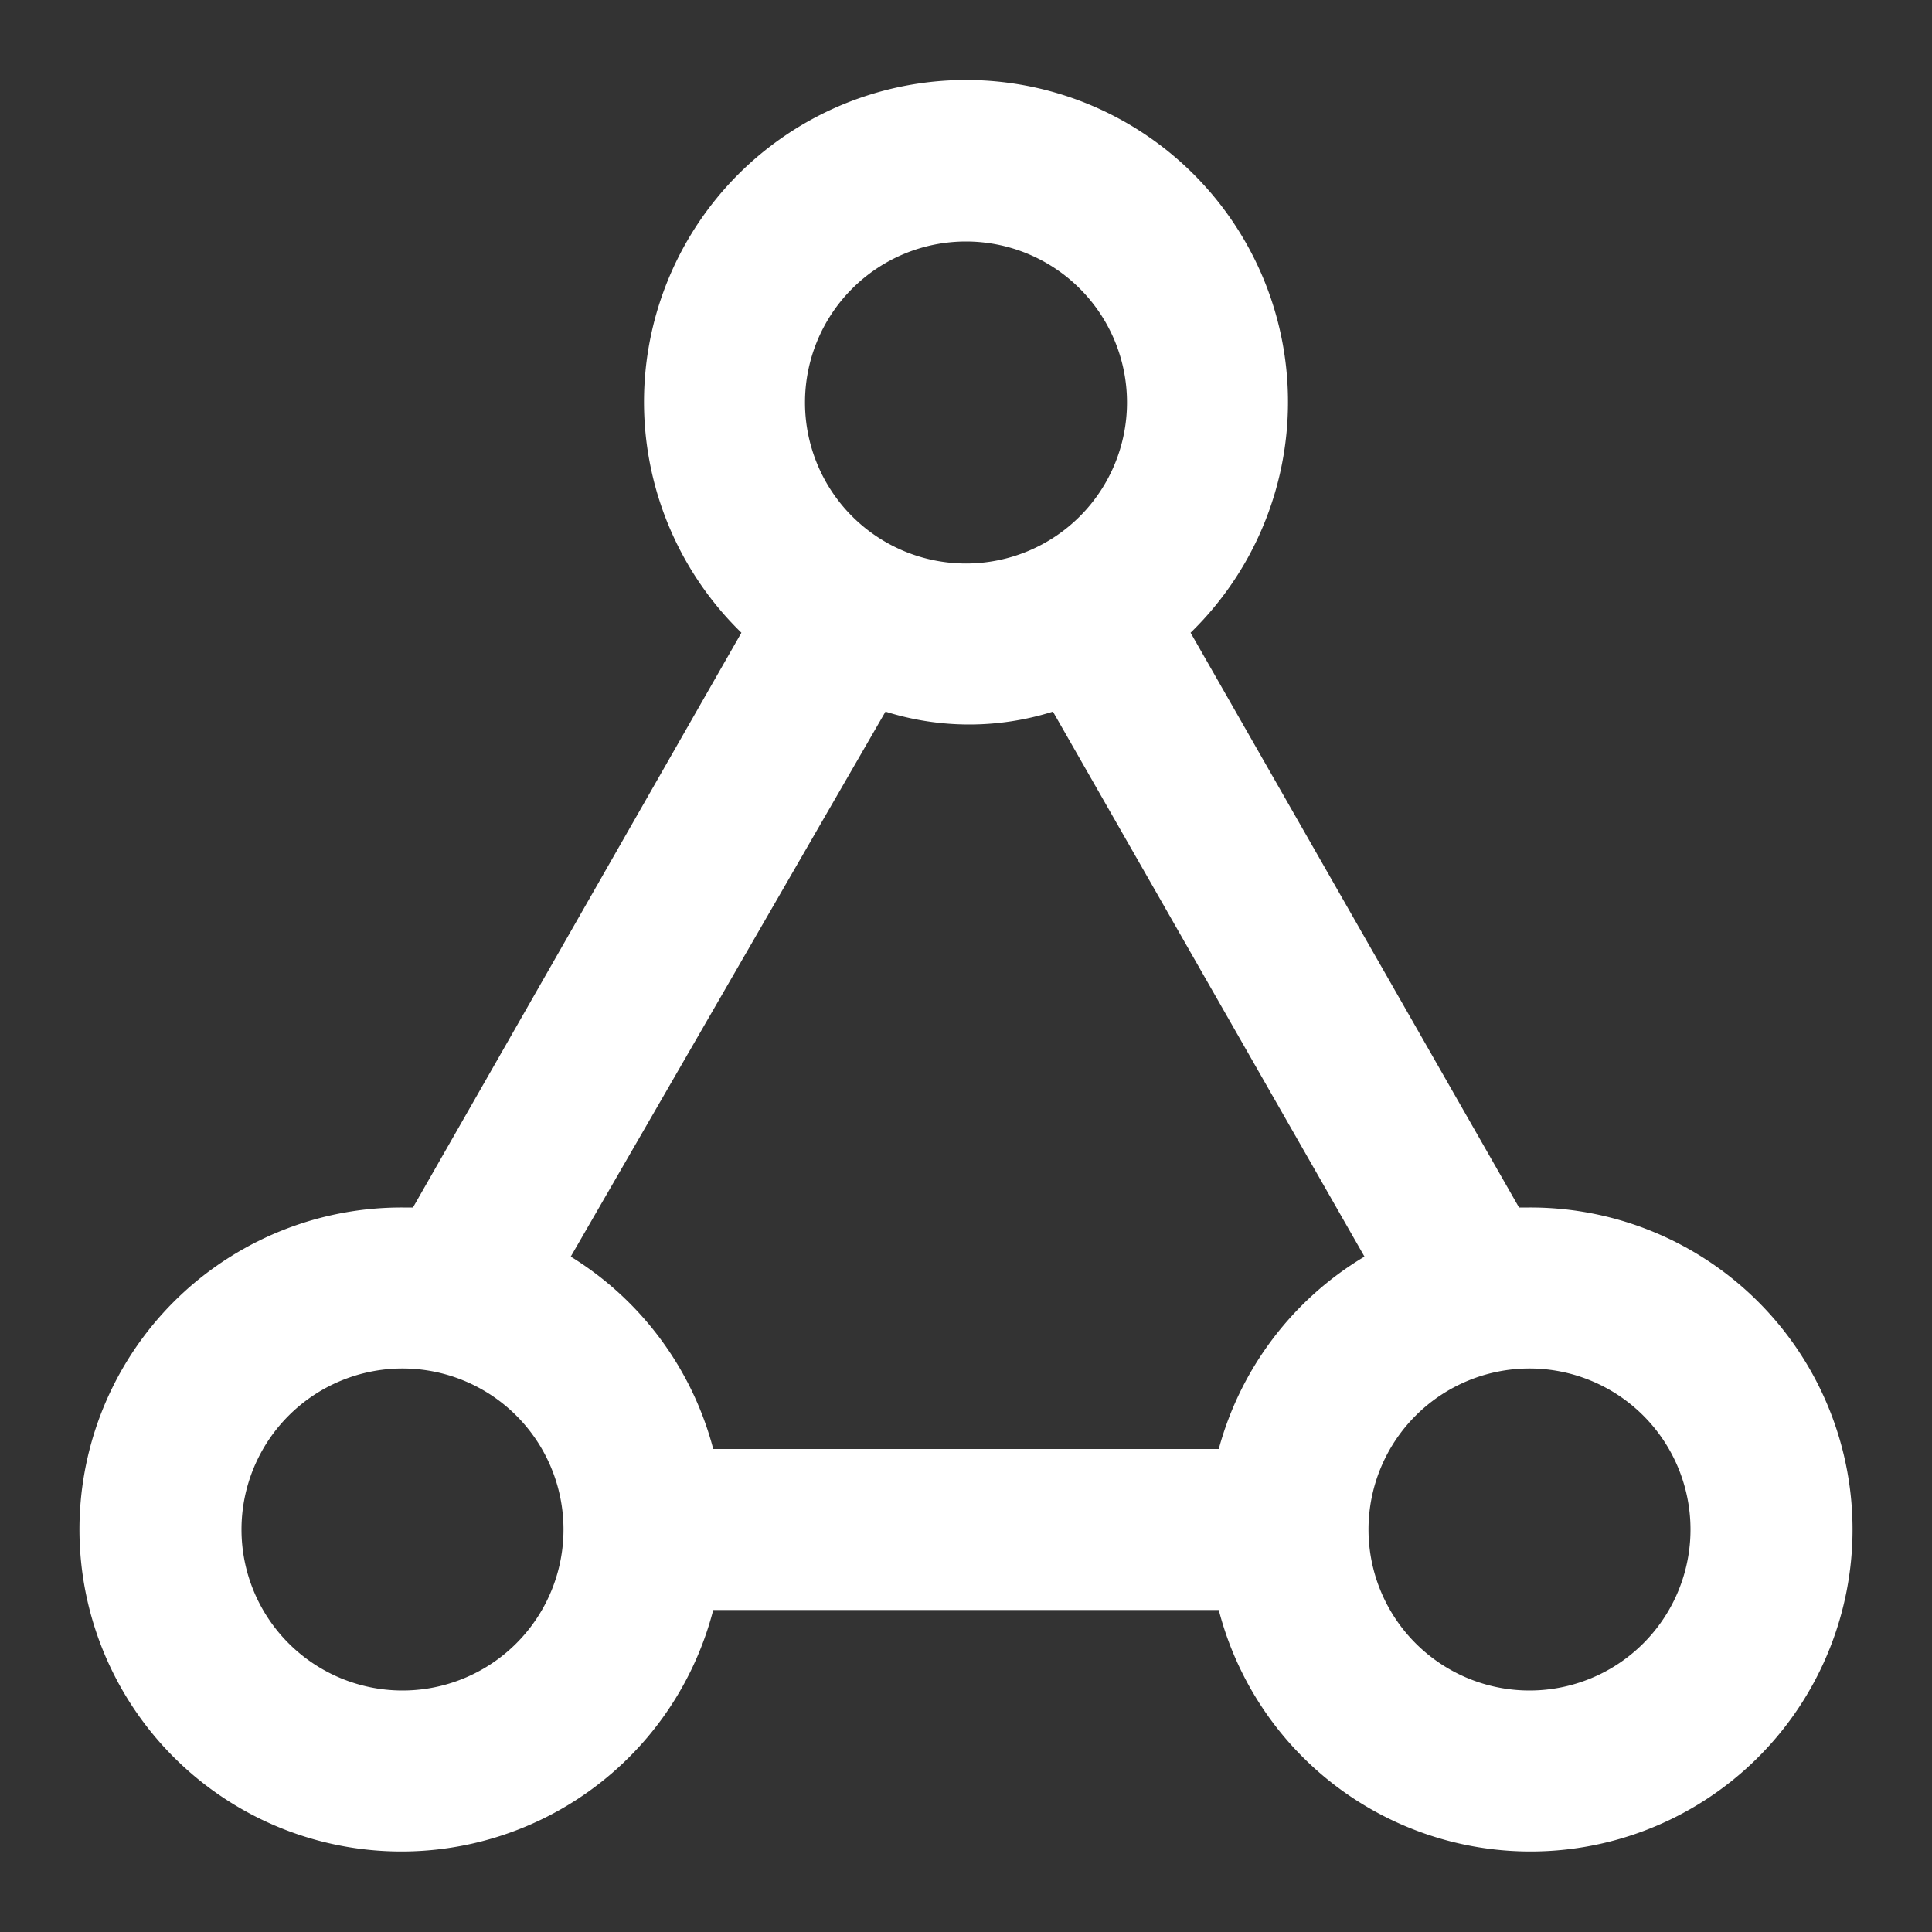 <svg id="图层_1" data-name="图层 1" xmlns="http://www.w3.org/2000/svg" viewBox="0 0 24 24"><rect x="0" y="0" width="24" height="24" fill="#333333" stroke="none"/><defs><style>.cls-1{fill:#fff;}</style></defs><title>vpnWhite</title><path class="cls-1" d="M19,15h-.13L14.79,7.86a4,4,0,1,0-5.58,0L5.13,15H5a4,4,0,1,0,3.86,5h6.28A4,4,0,1,0,19,15ZM12,3a2,2,0,1,1-2,2A2,2,0,0,1,12,3ZM11,8.84a3.46,3.46,0,0,0,2.08,0l3.87,6.77A4,4,0,0,0,15.14,18H8.86a4,4,0,0,0-1.77-2.39ZM5,21a2,2,0,1,1,2-2A2,2,0,0,1,5,21Zm14,0a2,2,0,1,1,2-2A2,2,0,0,1,19,21Z"/></svg>